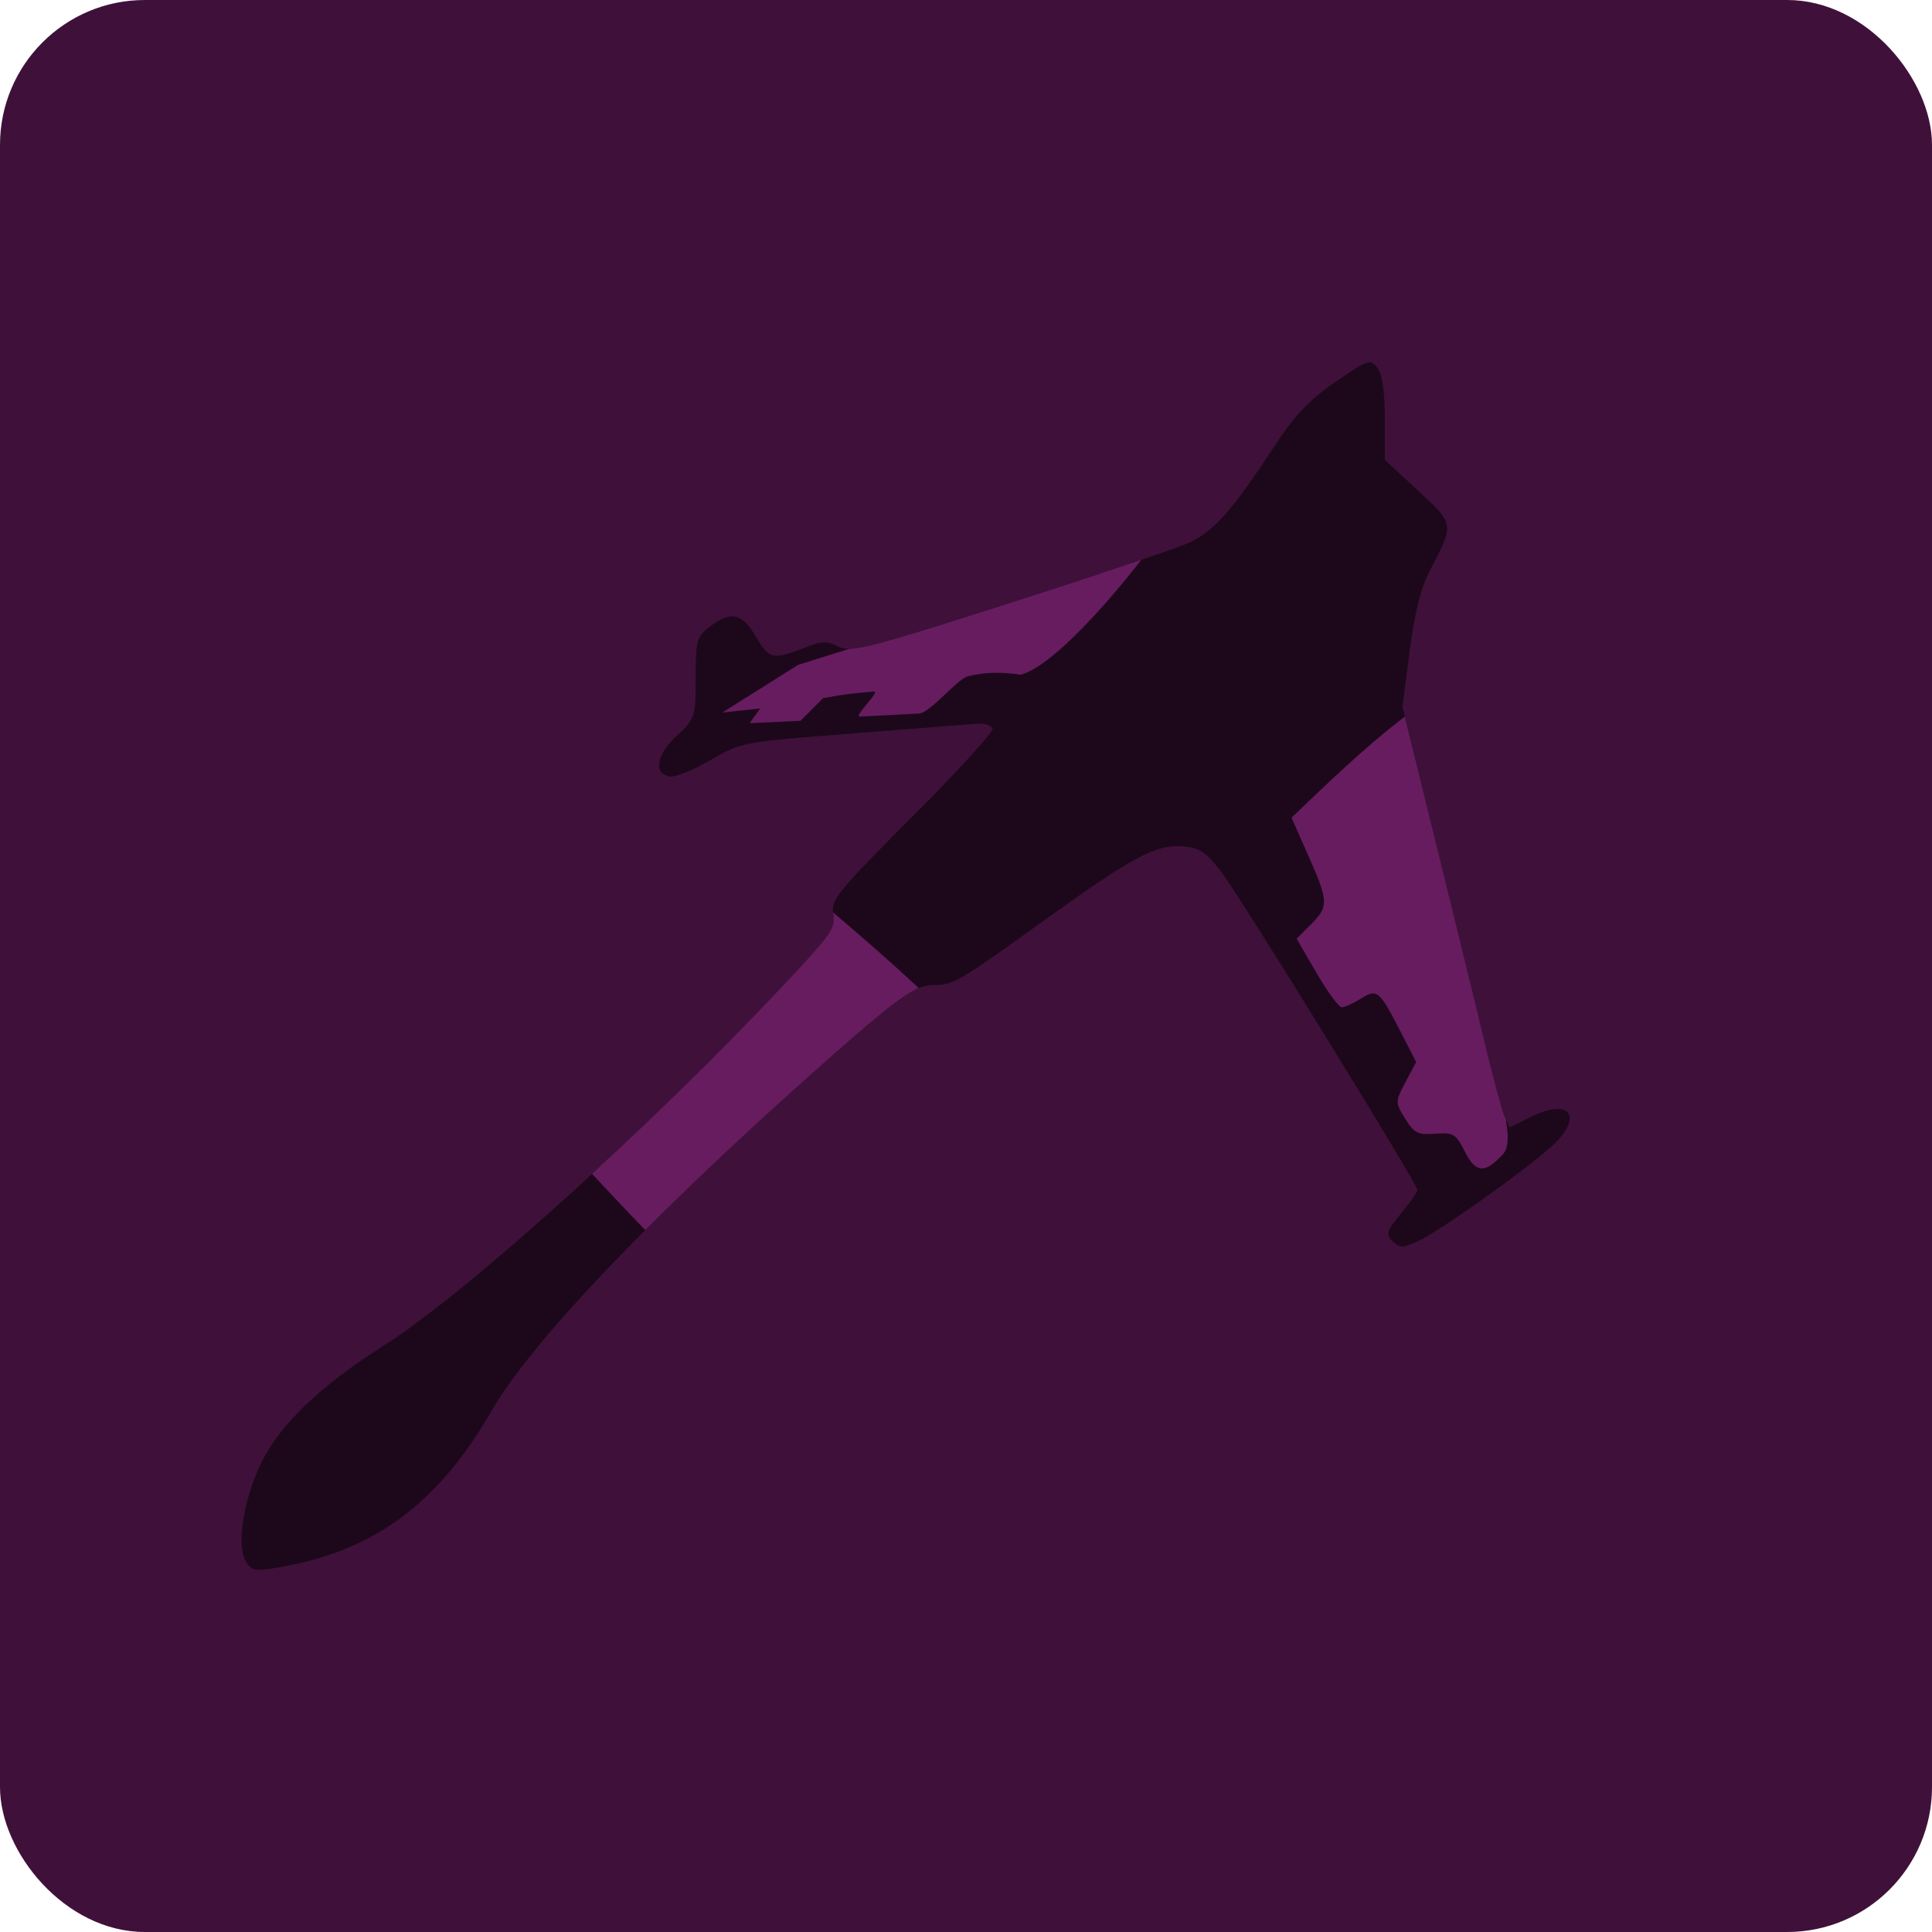 <svg xmlns="http://www.w3.org/2000/svg" width="16" height="16" version="1.1">
 <rect style="fill:#3f113a" width="16" height="16" x="0" y="0" rx="1.2" ry="1.2"/>
 <path style="fill:#1d081b" d="M 2.032,12.925 C 1.957,12.79 2.02,12.407 2.165,12.111 2.321,11.794 2.654,11.476 3.177,11.144 3.9,10.686 5.555,9.179 6.675,7.96 6.887,7.729 6.922,7.667 6.901,7.564 6.878,7.454 6.941,7.378 7.556,6.762 7.93,6.388 8.229,6.06 8.22,6.034 8.21,6.007 8.154,5.99 8.094,5.994 8.035,5.999 7.571,6.035 7.065,6.074 6.148,6.145 6.142,6.146 5.884,6.295 5.742,6.378 5.59,6.439 5.547,6.431 5.409,6.406 5.434,6.252 5.602,6.095 5.757,5.951 5.761,5.939 5.761,5.613 c 0,-0.31 0.009,-0.341 0.118,-0.424 0.176,-0.133 0.267,-0.113 0.383,0.086 0.11,0.188 0.137,0.193 0.428,0.079 0.118,-0.046 0.163,-0.046 0.254,6.538e-4 0.1,0.051 0.237,0.016 1.429,-0.365 C 9.1,4.758 9.766,4.534 9.855,4.491 10.055,4.394 10.207,4.223 10.525,3.738 10.719,3.44 10.833,3.318 11.059,3.163 11.331,2.975 11.349,2.97 11.407,3.046 c 0.04,0.052 0.062,0.202 0.062,0.422 v 0.341 l 0.274,0.253 c 0.304,0.281 0.303,0.274 0.099,0.663 -0.075,0.143 -0.128,0.357 -0.168,0.67 l -0.059,0.46 0.287,1.167 c 0.158,0.642 0.338,1.381 0.401,1.643 0.063,0.262 0.133,0.52 0.156,0.574 l 0.042,0.098 0.185,-0.091 c 0.321,-0.158 0.43,0.006 0.165,0.247 -0.214,0.195 -0.931,0.705 -1.102,0.784 -0.131,0.061 -0.154,0.061 -0.215,0.003 -0.061,-0.058 -0.053,-0.083 0.068,-0.23 0.075,-0.091 0.136,-0.179 0.136,-0.195 0,-0.051 -1.466,-2.429 -1.626,-2.637 C 9.988,7.057 9.934,7.021 9.797,7.01 9.573,6.992 9.389,7.09 8.648,7.622 7.929,8.139 7.894,8.159 7.728,8.158 7.575,8.158 7.428,8.265 6.736,8.88 5.381,10.085 4.399,11.117 4.076,11.677 c -0.457,0.791 -0.994,1.181 -1.805,1.31 -0.163,0.026 -0.194,0.018 -0.239,-0.062 z"/>
 <path style="fill:#671c60" d="m 6.899,7.556 c 4.714e-4,0.003 7.464e-4,0.005 0.001,0.008 0.021,0.103 -0.014,0.164 -0.226,0.395 C 6.151,8.53 5.511,9.162 4.903,9.721 5.032,9.859 5.197,10.036 5.344,10.187 5.741,9.789 6.21,9.348 6.736,8.88 7.258,8.416 7.47,8.241 7.608,8.183 7.374,7.963 7.11,7.735 6.899,7.556 Z"/>
 <path style="fill:#671c60" d="m 11.634,5.935 c -0.334,0.253 -0.692,0.601 -0.938,0.837 l 0.139,0.314 c 0.169,0.382 0.17,0.42 0.021,0.57 l -0.118,0.118 0.165,0.284 c 0.091,0.156 0.185,0.284 0.209,0.284 0.024,0 0.095,-0.032 0.157,-0.071 0.135,-0.085 0.152,-0.072 0.326,0.265 l 0.133,0.259 -0.088,0.166 c -0.086,0.163 -0.086,0.168 -0.003,0.303 0.074,0.12 0.106,0.136 0.249,0.125 0.149,-0.011 0.172,0.002 0.241,0.14 0.085,0.171 0.155,0.19 0.276,0.074 0.06,-0.057 0.109,-0.084 0.068,-0.333 l -0.013,-0.03 C 12.436,9.186 12.366,8.927 12.303,8.666 12.241,8.404 12.06,7.665 11.902,7.023 Z"/>
 <path style="fill:#671c60" d="M 9.449,4.637 C 9.17,4.732 8.789,4.858 8.375,4.99 7.461,5.282 7.168,5.371 7.035,5.373 L 6.61,5.506 5.982,5.901 6.296,5.867 6.208,5.989 6.63,5.969 6.816,5.782 c 0.166,-0.032 0.267,-0.043 0.422,-0.055 0.056,-0.004 -0.173,0.209 -0.117,0.207 0.155,-0.007 0.32,-0.016 0.491,-0.025 0.091,-0.005 0.313,-0.284 0.403,-0.308 0.142,-0.038 0.289,-0.036 0.438,-0.013 0.336,-0.094 0.956,-0.896 0.997,-0.95 z"/>
</svg>
